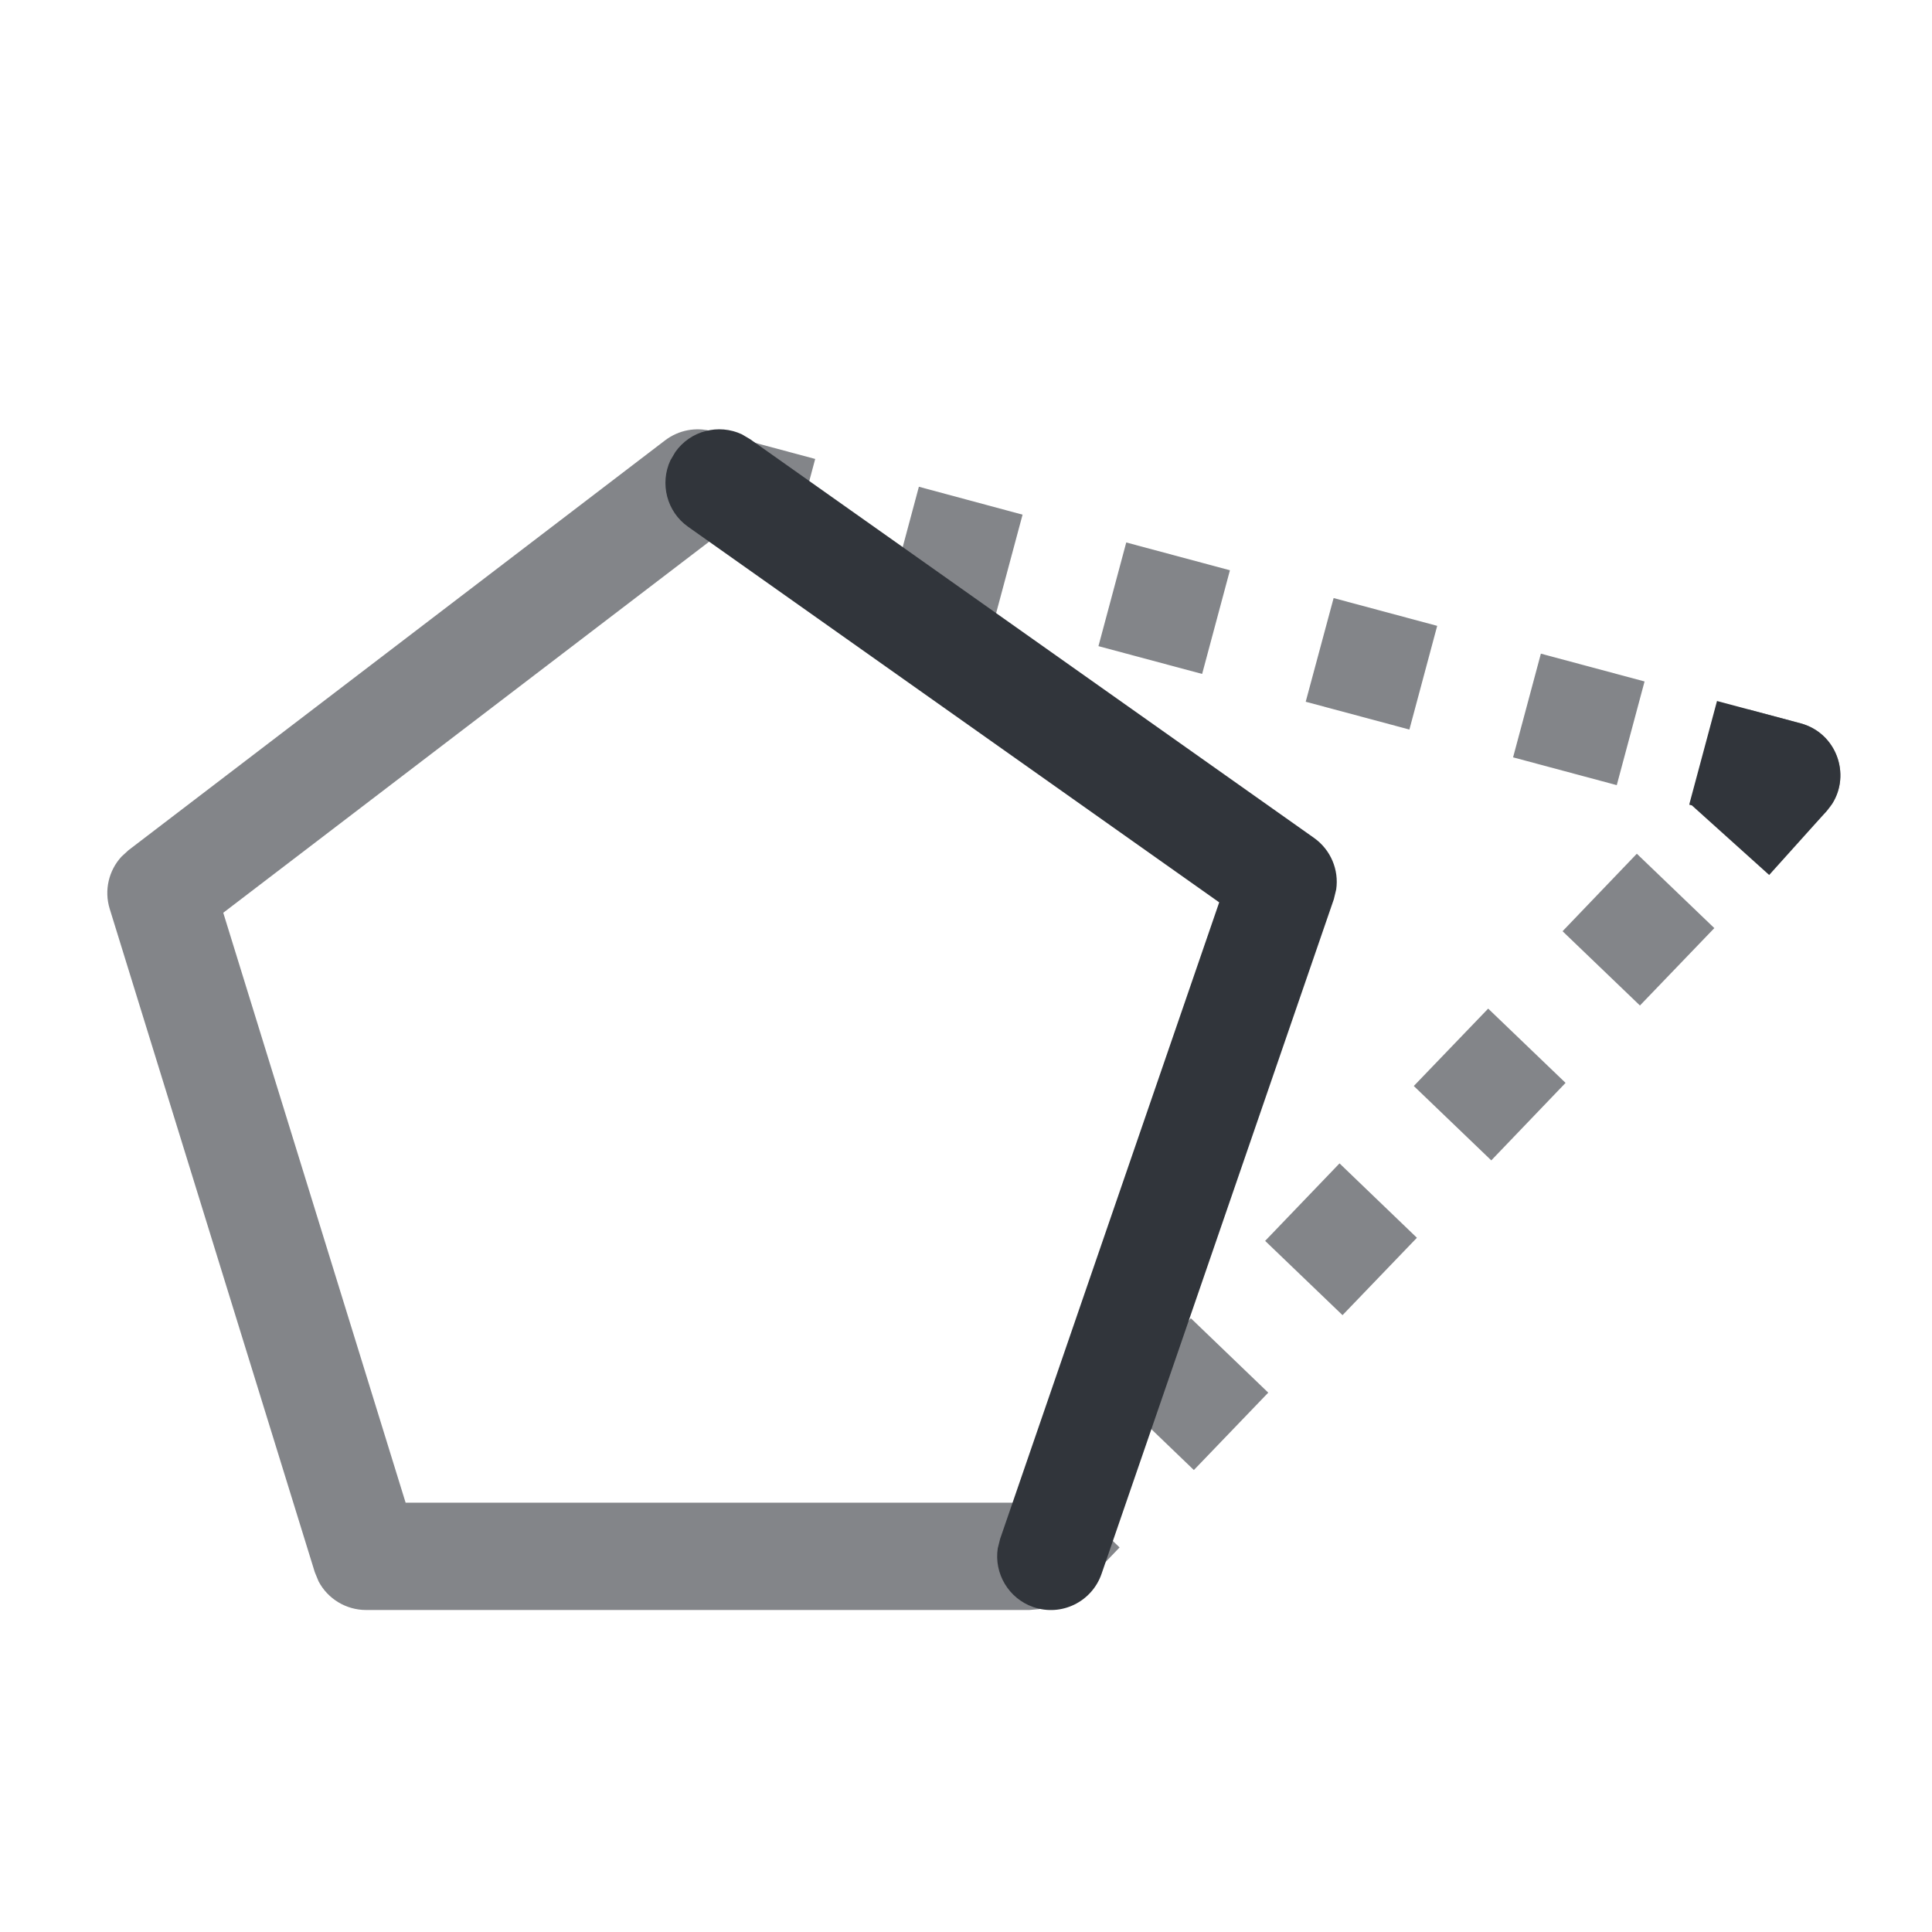 <?xml version="1.0" encoding="UTF-8"?>
<svg width="18px" height="18px" viewBox="0 0 18 18" version="1.1" xmlns="http://www.w3.org/2000/svg" xmlns:xlink="http://www.w3.org/1999/xlink">
    <title>icon / clean</title>
    <g id="Details" stroke="none" stroke-width="1" fill="none" fill-rule="evenodd">
        <g id="Exportable-Icon-assets" transform="translate(-43, -183)" fill="#31353B" fill-rule="nonzero">
            <g id="Group" transform="translate(43, 183)">
                <path d="M6.63,4.017 L6.63,4.017 L7.595,4.276 L7.336,5.242 L6.608,5.046 L2.08,8.504 L3.779,14 L9.444,14 L9.709,13.725 L10.431,14.417 L10.019,14.846 L9.982,14.811 C9.908,14.904 9.802,14.97 9.68,14.992 L9.59,15 L3.411,15 C3.223,15 3.053,14.895 2.968,14.733 L2.933,14.648 L1.022,8.467 C0.969,8.295 1.013,8.111 1.131,7.982 L1.196,7.922 L6.196,4.103 C6.325,4.005 6.485,3.978 6.63,4.017 Z M11.095,12.282 L11.816,12.975 L11.123,13.696 L10.402,13.003 L11.095,12.282 Z M12.48,10.839 L13.201,11.532 L12.508,12.253 L11.787,11.561 L12.48,10.839 Z M13.865,9.397 L14.586,10.089 L13.894,10.811 L13.172,10.118 L13.865,9.397 Z M15.25,7.954 L15.972,8.647 L15.279,9.368 L14.558,8.676 L15.25,7.954 Z M16.288,6.609 L16.776,6.739 C17.143,6.838 17.27,7.294 17.007,7.569 L17.007,7.569 L16.664,7.926 L16.404,7.675 L16.029,7.574 L16.083,7.367 L15.943,7.233 L16.188,6.977 L16.288,6.609 Z M16.286,6.876 L16.188,6.977 L16.083,7.367 L16.404,7.675 L16.517,7.705 L16.646,7.222 L16.286,6.876 Z M14.356,6.09 L15.322,6.349 L15.063,7.315 L14.097,7.056 L14.356,6.09 Z M12.425,5.572 L13.39,5.831 L13.131,6.797 L12.165,6.538 L12.425,5.572 Z M10.493,5.054 L11.459,5.313 L11.2,6.279 L10.234,6.02 L10.493,5.054 Z M8.561,4.535 L9.527,4.795 L9.268,5.76 L8.302,5.501 L8.561,4.535 Z" id="Combined-Shape" opacity="0.6"></path>
                <path d="M6.292,4.211 C6.433,4.011 6.696,3.946 6.911,4.046 L6.989,4.092 L12.243,7.807 C12.398,7.917 12.476,8.104 12.449,8.287 L12.427,8.378 L10.263,14.663 C10.173,14.924 9.889,15.063 9.628,14.973 C9.396,14.893 9.26,14.659 9.296,14.425 L9.318,14.337 L11.359,8.407 L6.411,4.908 C6.211,4.767 6.146,4.504 6.246,4.289 L6.292,4.211 Z" id="Path"></path>
                <path d="M15.997,6.531 L16.775,6.739 C17.108,6.828 17.246,7.213 17.069,7.49 L17.018,7.557 L16.483,8.152 L15.762,7.503 L15.739,7.498 L15.741,7.485 L15.997,6.531 Z" id="Path"></path>
            </g>
        </g>
    </g>
</svg>